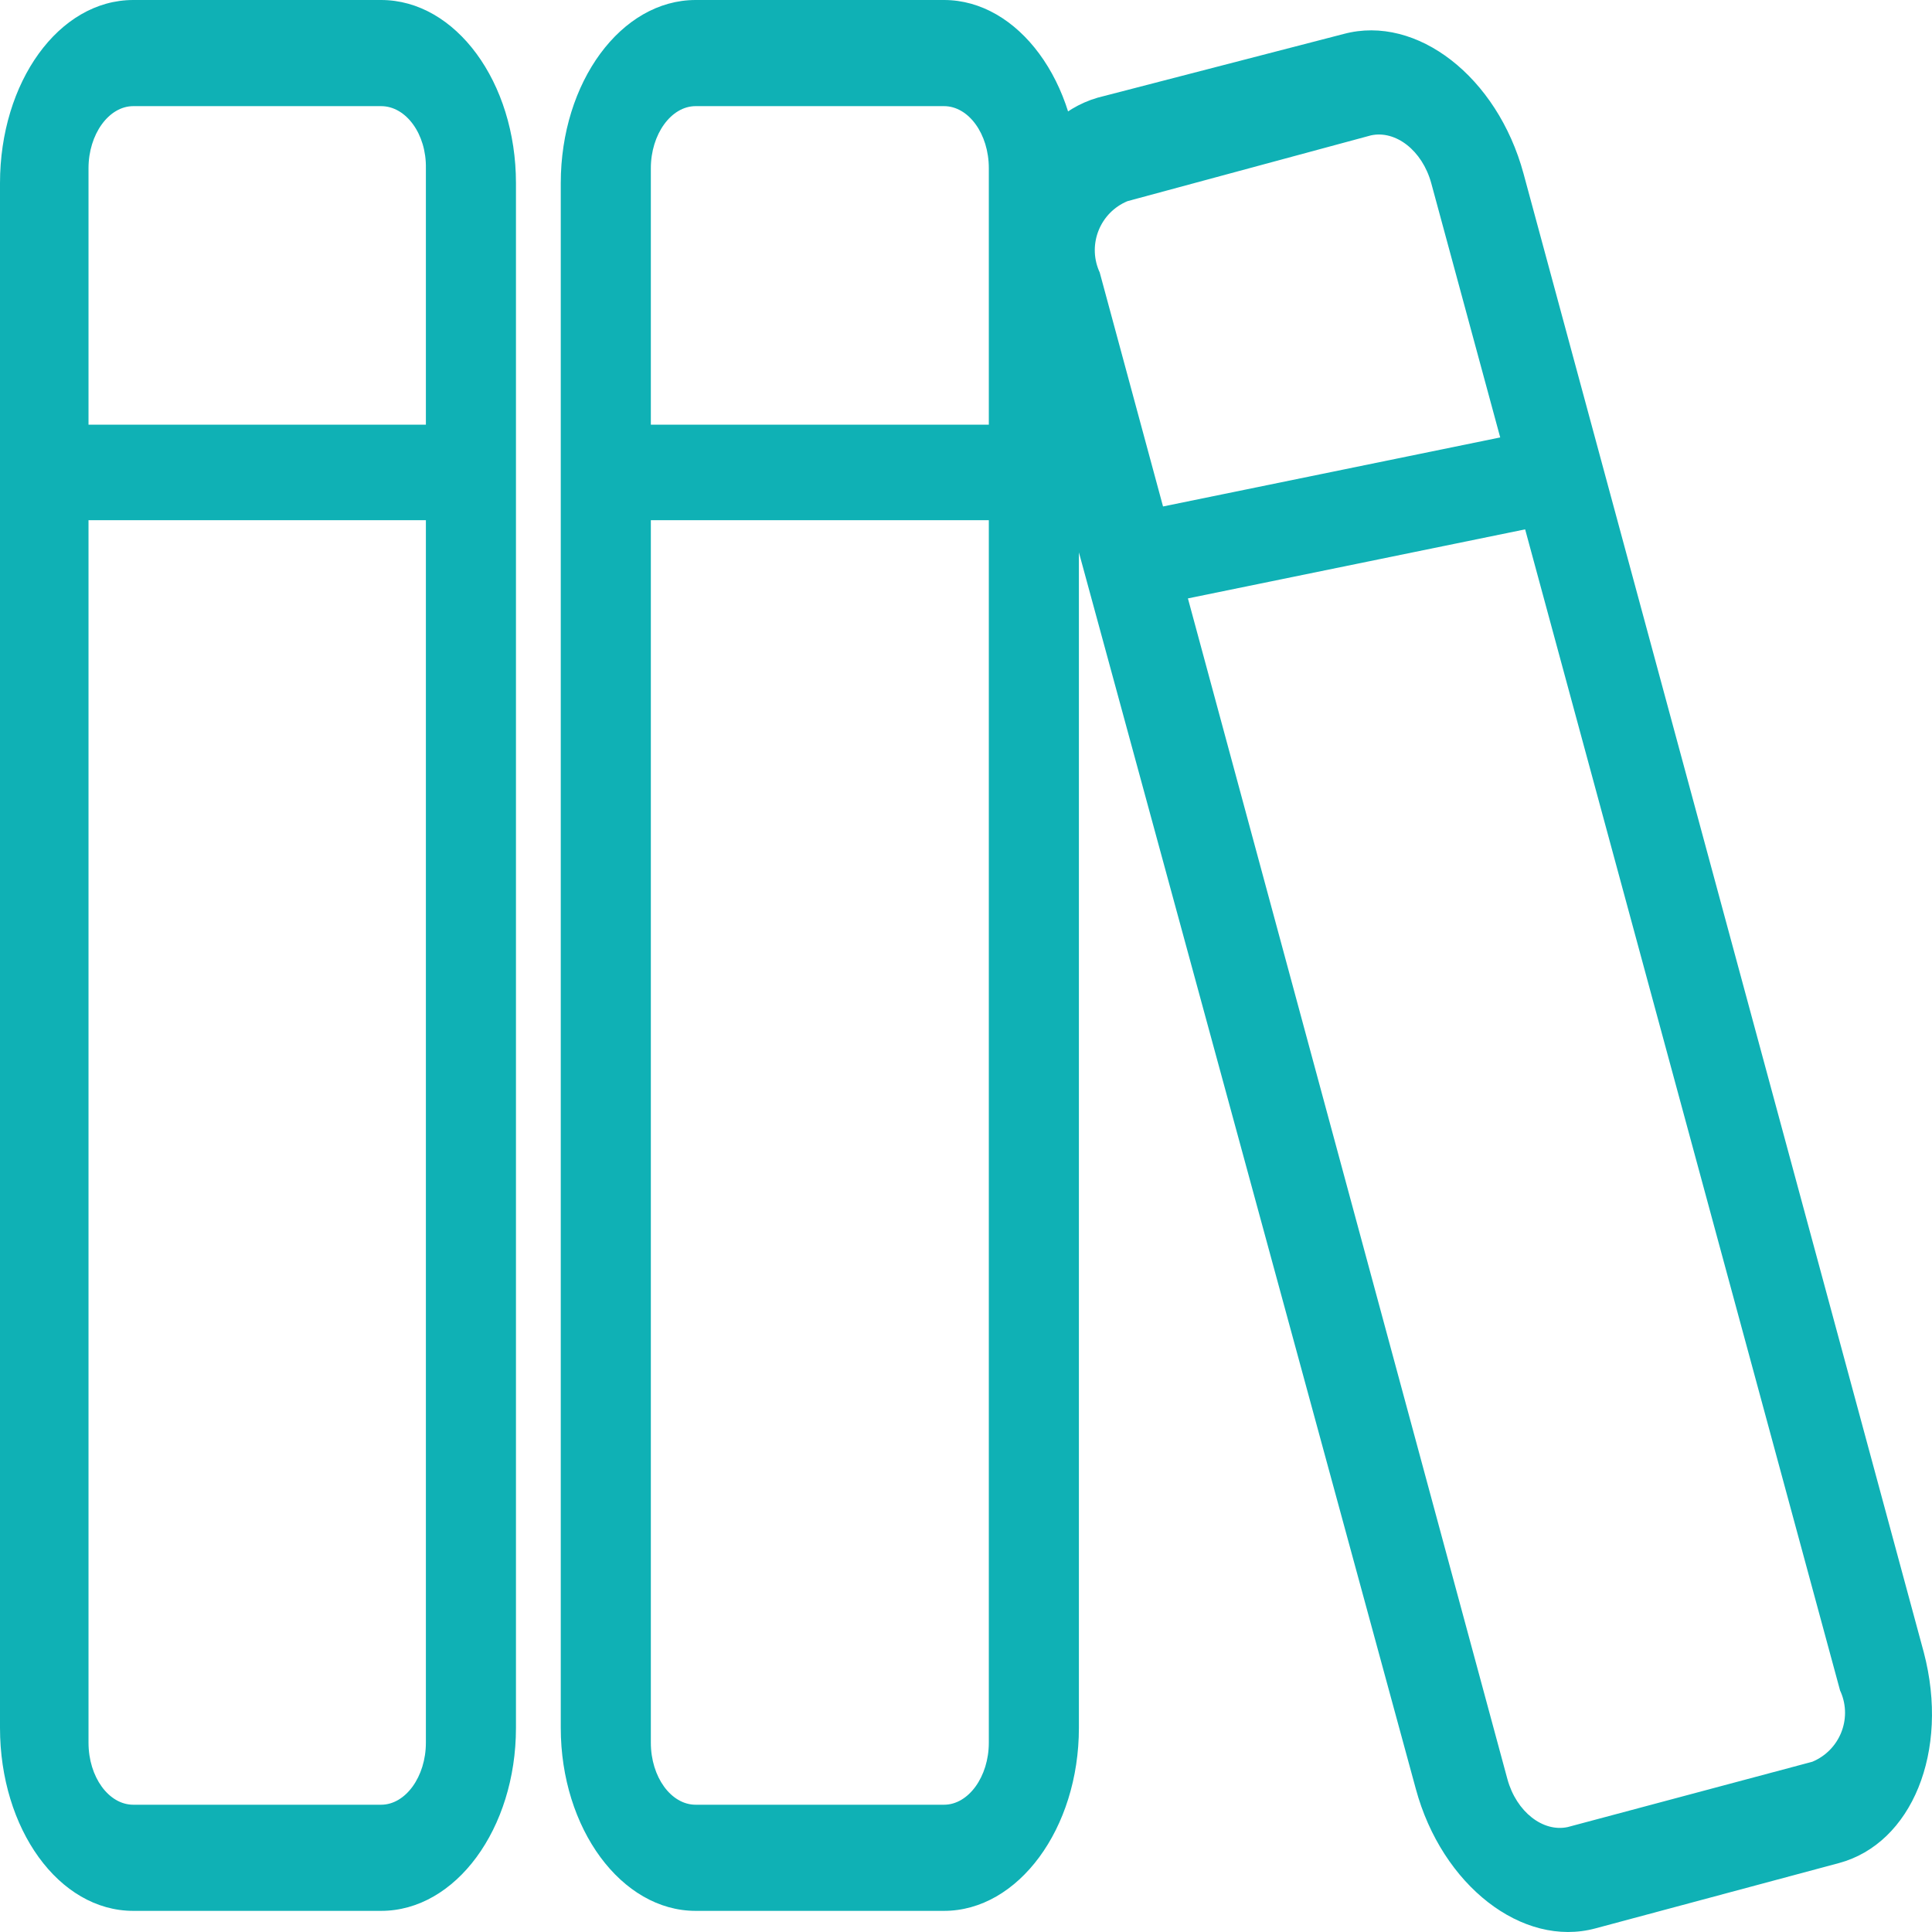 <?xml version="1.0" encoding="UTF-8"?>
<svg width="16px" height="16px" viewBox="0 0 16 16" version="1.1" xmlns="http://www.w3.org/2000/svg" xmlns:xlink="http://www.w3.org/1999/xlink">
    <!-- Generator: Sketch 60 (88103) - https://sketch.com -->
    <title>Nav/Paper/Selected</title>
    <desc>Created with Sketch.</desc>
    <g id="Slice" stroke="none" stroke-width="1" fill="none" fill-rule="evenodd">
        <g id="Nav/Paper/Selected" fill="#0FB1B5" fill-rule="nonzero">
            <g id="Shape">
                <path d="M3.156,15.825 L1.104,15.825 C0.486,15.825 0,15.144 0,14.309 L0,1.517 C0,0.681 0.486,0 1.104,0 L3.156,0 C3.774,0 4.273,0.681 4.273,1.517 L4.273,14.309 C4.273,15.144 3.774,15.825 3.156,15.825 Z M1.104,0.879 C0.901,0.879 0.733,1.112 0.733,1.393 L0.733,14.432 C0.733,14.717 0.901,14.946 1.104,14.946 L3.156,14.946 C3.359,14.946 3.527,14.713 3.527,14.432 L3.527,1.393 C3.532,1.112 3.364,0.879 3.156,0.879 L1.104,0.879 Z M0.441,3.517 L3.995,3.517 L3.995,4.308 L0.441,4.308 L0.441,3.517 Z M4.856,3.517 L8.41,3.517 L8.41,4.308 L4.856,4.308 L4.856,3.517 Z M7.818,15.825 L5.761,15.825 C5.147,15.825 4.644,15.144 4.644,14.309 L4.644,1.517 C4.644,0.681 5.143,0 5.761,0 L7.818,0 C8.432,0 8.935,0.681 8.935,1.517 L8.935,14.309 C8.935,15.144 8.432,15.825 7.818,15.825 Z M5.761,0.879 C5.558,0.879 5.39,1.112 5.39,1.393 L5.39,14.432 C5.39,14.717 5.558,14.946 5.761,14.946 L7.818,14.946 C8.021,14.946 8.189,14.713 8.189,14.432 L8.189,1.393 C8.189,1.108 8.021,0.879 7.818,0.879 L5.761,0.879 Z M9.36,4.25 L12.901,3.525 L13.06,4.296 L9.519,5.021 L9.36,4.25 Z M15.23,15.429 L13.213,15.97 C12.608,16.133 11.941,15.614 11.725,14.814 L8.388,2.567 C8.171,1.767 8.485,0.985 9.09,0.809 L11.129,0.281 C11.734,0.119 12.4,0.637 12.617,1.437 L15.932,13.684 C16.148,14.506 15.831,15.267 15.23,15.429 L15.23,15.429 Z M9.337,1.666 L9.337,1.666 C9.112,1.76 9.007,2.018 9.101,2.242 C9.103,2.246 9.105,2.251 9.107,2.255 L12.484,14.735 C12.559,15.007 12.78,15.175 12.983,15.131 L15.009,14.59 L15.009,14.59 C15.234,14.496 15.34,14.238 15.245,14.014 C15.243,14.01 15.241,14.005 15.239,14.001 L11.853,1.517 C11.778,1.244 11.557,1.077 11.354,1.121 L9.337,1.666 Z"></path>
            </g>
        </g>
    </g>
</svg>